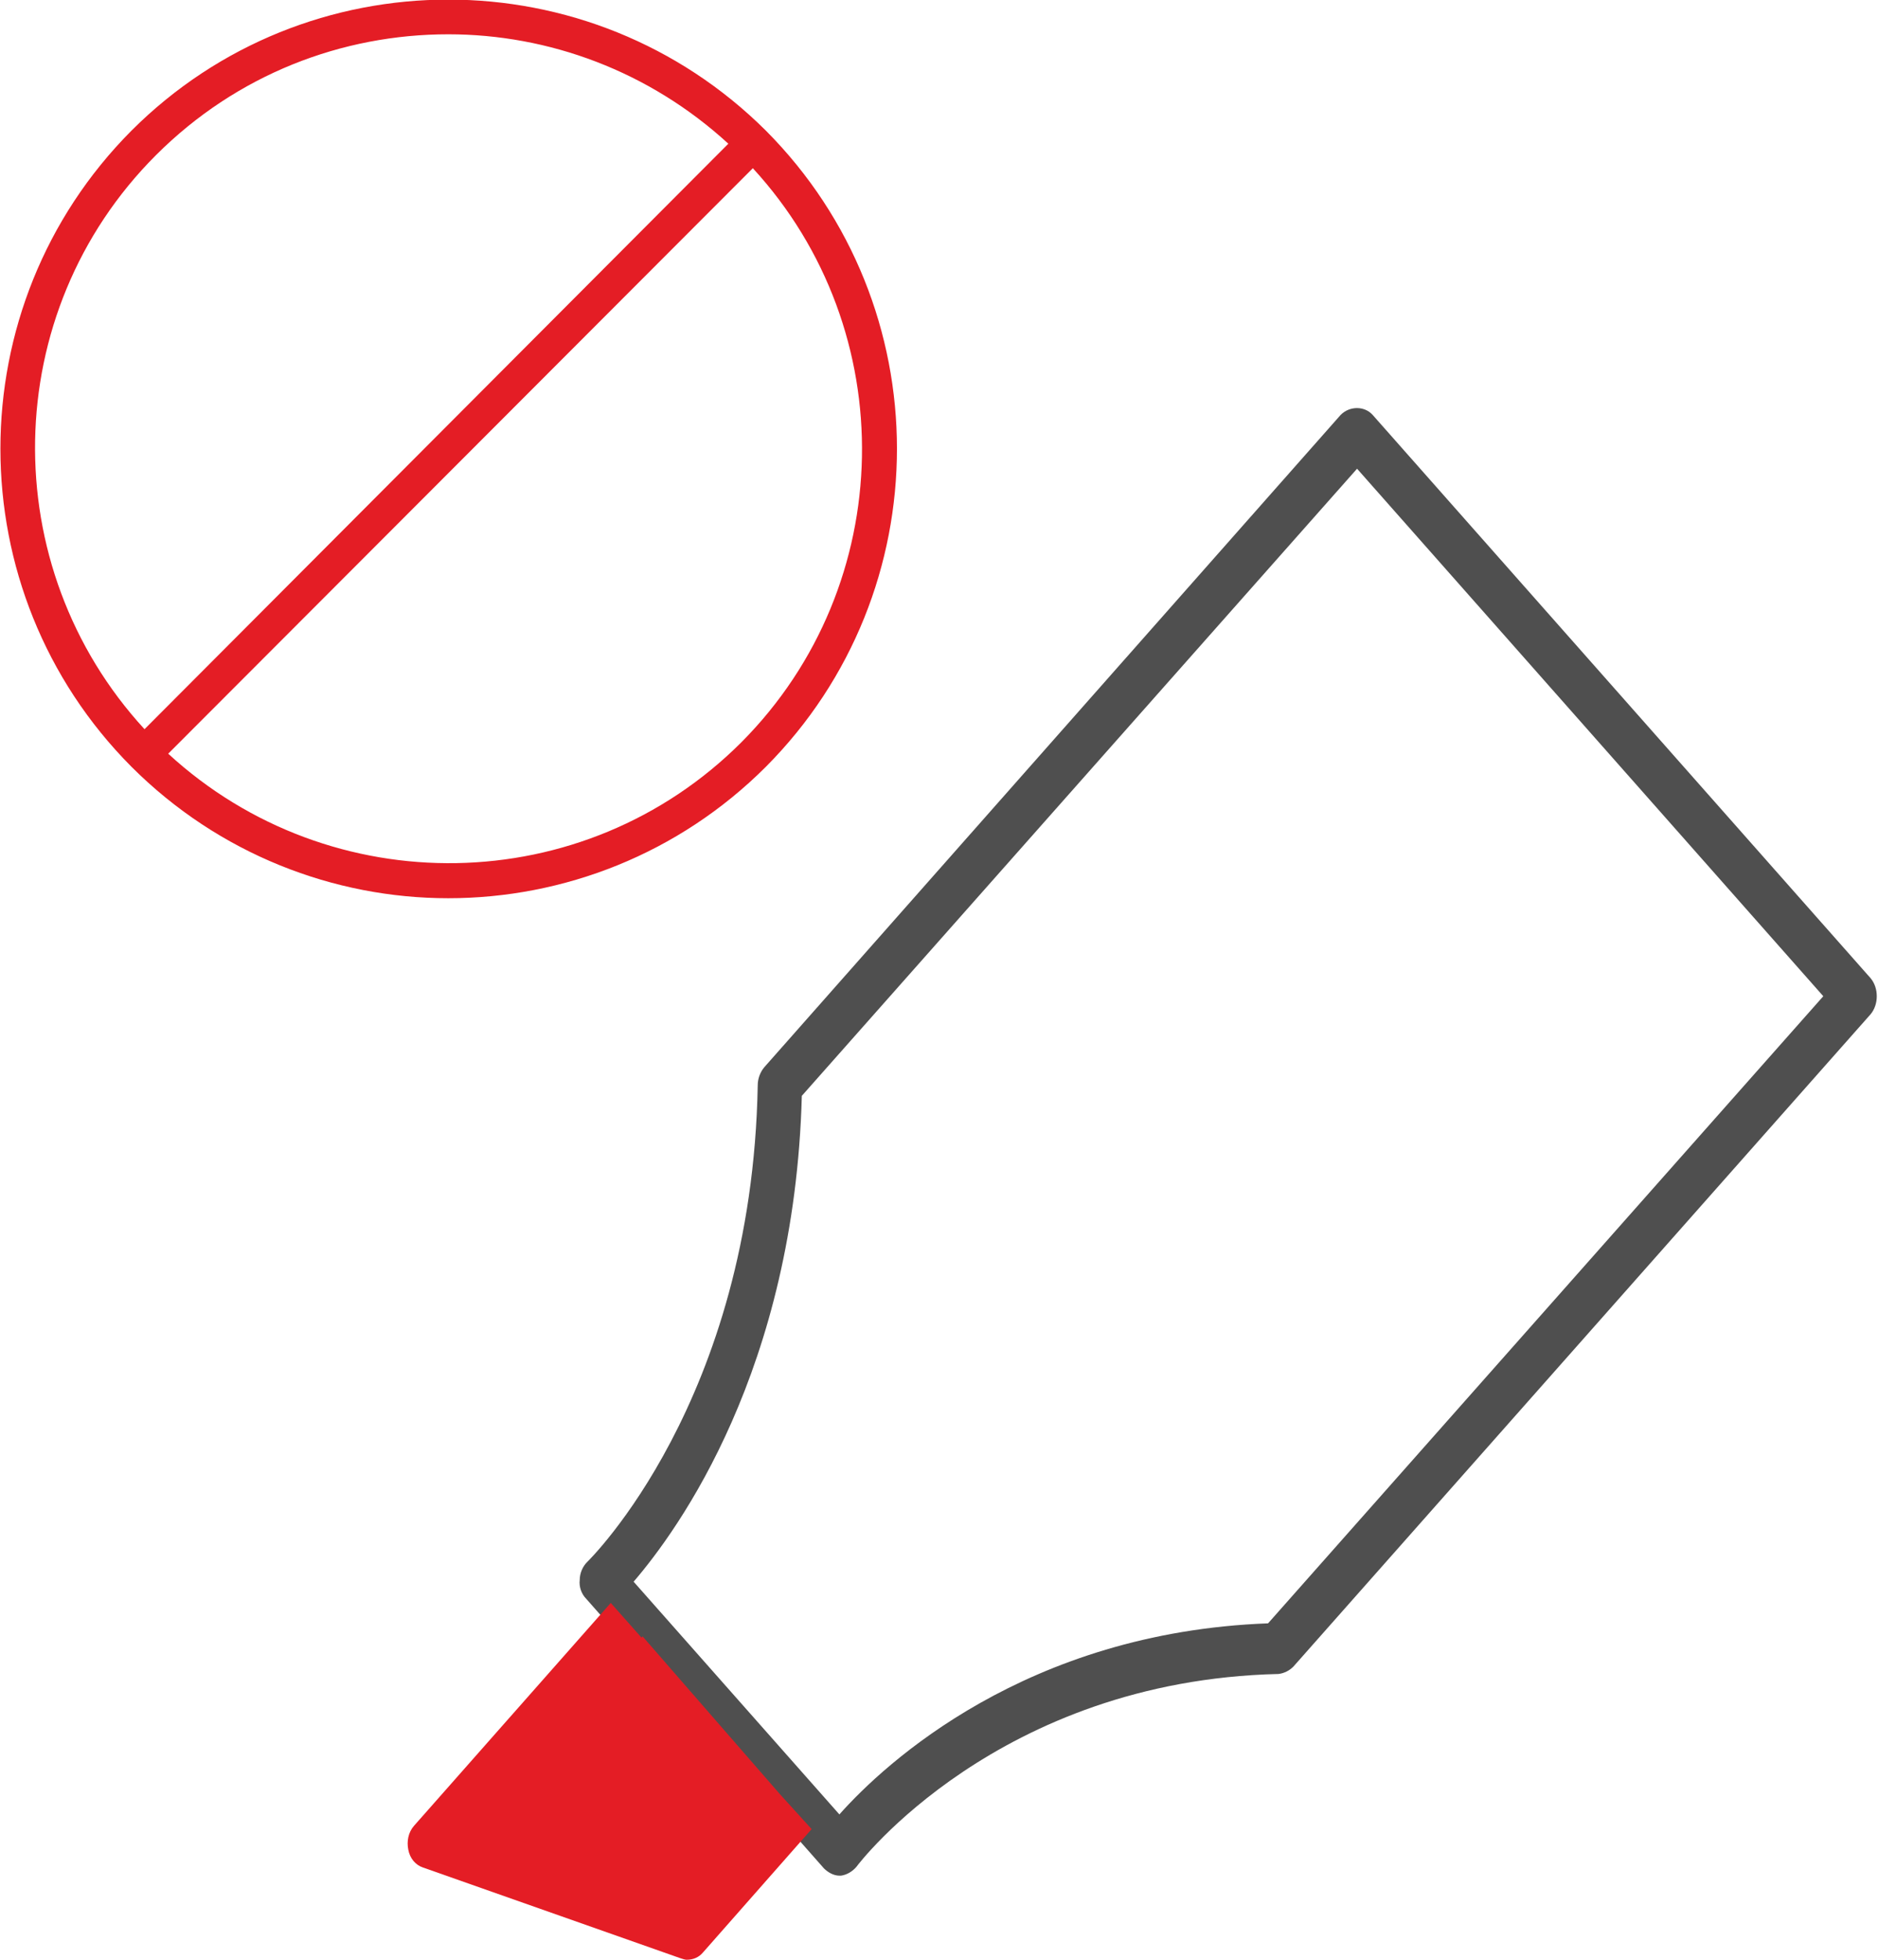 <?xml version="1.0" encoding="utf-8"?>
<svg xmlns="http://www.w3.org/2000/svg" xmlns:xlink="http://www.w3.org/1999/xlink" width="23px" height="24px" viewBox="0 0 23 24">
  <path fillRule="evenodd" d="M 22.91 12.42C 22.91 12.42 15.84 20.41 15.84 20.41 15.79 20.46 15.73 20.49 15.66 20.5 12.22 20.58 10.51 22.83 10.49 22.86 10.44 22.92 10.37 22.96 10.3 22.97 10.29 22.97 10.29 22.97 10.28 22.97 10.21 22.97 10.14 22.93 10.09 22.88 10.09 22.88 7.18 19.58 7.18 19.58 7.12 19.52 7.09 19.43 7.1 19.35 7.1 19.26 7.14 19.18 7.19 19.13 7.21 19.11 9.21 17.16 9.28 13.29 9.28 13.21 9.31 13.13 9.36 13.07 9.36 13.07 16.42 5.08 16.42 5.08 16.53 4.97 16.71 4.97 16.81 5.08 16.81 5.08 22.91 11.98 22.91 11.98 23.01 12.1 23.01 12.3 22.91 12.42ZM 16.62 5.74C 16.62 5.74 9.82 13.42 9.82 13.42 9.73 16.77 8.31 18.73 7.76 19.37 7.76 19.37 10.28 22.22 10.28 22.22 10.84 21.59 12.57 19.99 15.53 19.88 15.53 19.88 22.33 12.2 22.33 12.2 22.33 12.2 16.62 5.74 16.62 5.74Z" fill="rgb(79,79,79)"/><path fillRule="evenodd" d="M 8.41 24C 8.39 24 8.36 23.99 8.33 23.98 8.33 23.98 5.18 22.87 5.18 22.87 5.09 22.84 5.02 22.76 5 22.65 4.98 22.55 5 22.44 5.07 22.36 5.07 22.36 7.48 19.63 7.48 19.63 7.48 19.63 7.87 20.07 7.87 20.07 7.87 20.07 5.78 22.44 5.78 22.44 5.78 22.44 7.87 20.04 7.87 20.04 7.87 20.04 9.55 21.97 9.55 21.97 9.55 21.97 9.94 22.4 9.94 22.4 9.94 22.4 8.61 23.91 8.61 23.91 8.56 23.97 8.49 24 8.41 24Z" fill="rgb(228,29,37)"/><path fillRule="evenodd" d="M 9.38 1.6C 7.23-0.54 3.75-0.54 1.61 1.6-0.53 3.75-0.53 7.24 1.61 9.39 2.68 10.46 4.09 11 5.49 11 6.9 11 8.31 10.46 9.38 9.39 11.52 7.24 11.52 3.75 9.38 1.6ZM 1.91 1.9C 2.9 0.91 4.19 0.42 5.49 0.42 6.72 0.42 7.95 0.87 8.92 1.76 8.92 1.76 1.77 8.93 1.77 8.93-0.06 6.94-0.02 3.83 1.91 1.9ZM 9.08 9.09C 7.15 11.02 4.05 11.06 2.06 9.23 2.06 9.23 9.22 2.06 9.22 2.06 11.05 4.05 11 7.16 9.08 9.09Z" fill="rgb(228,29,37)"/>
</svg>